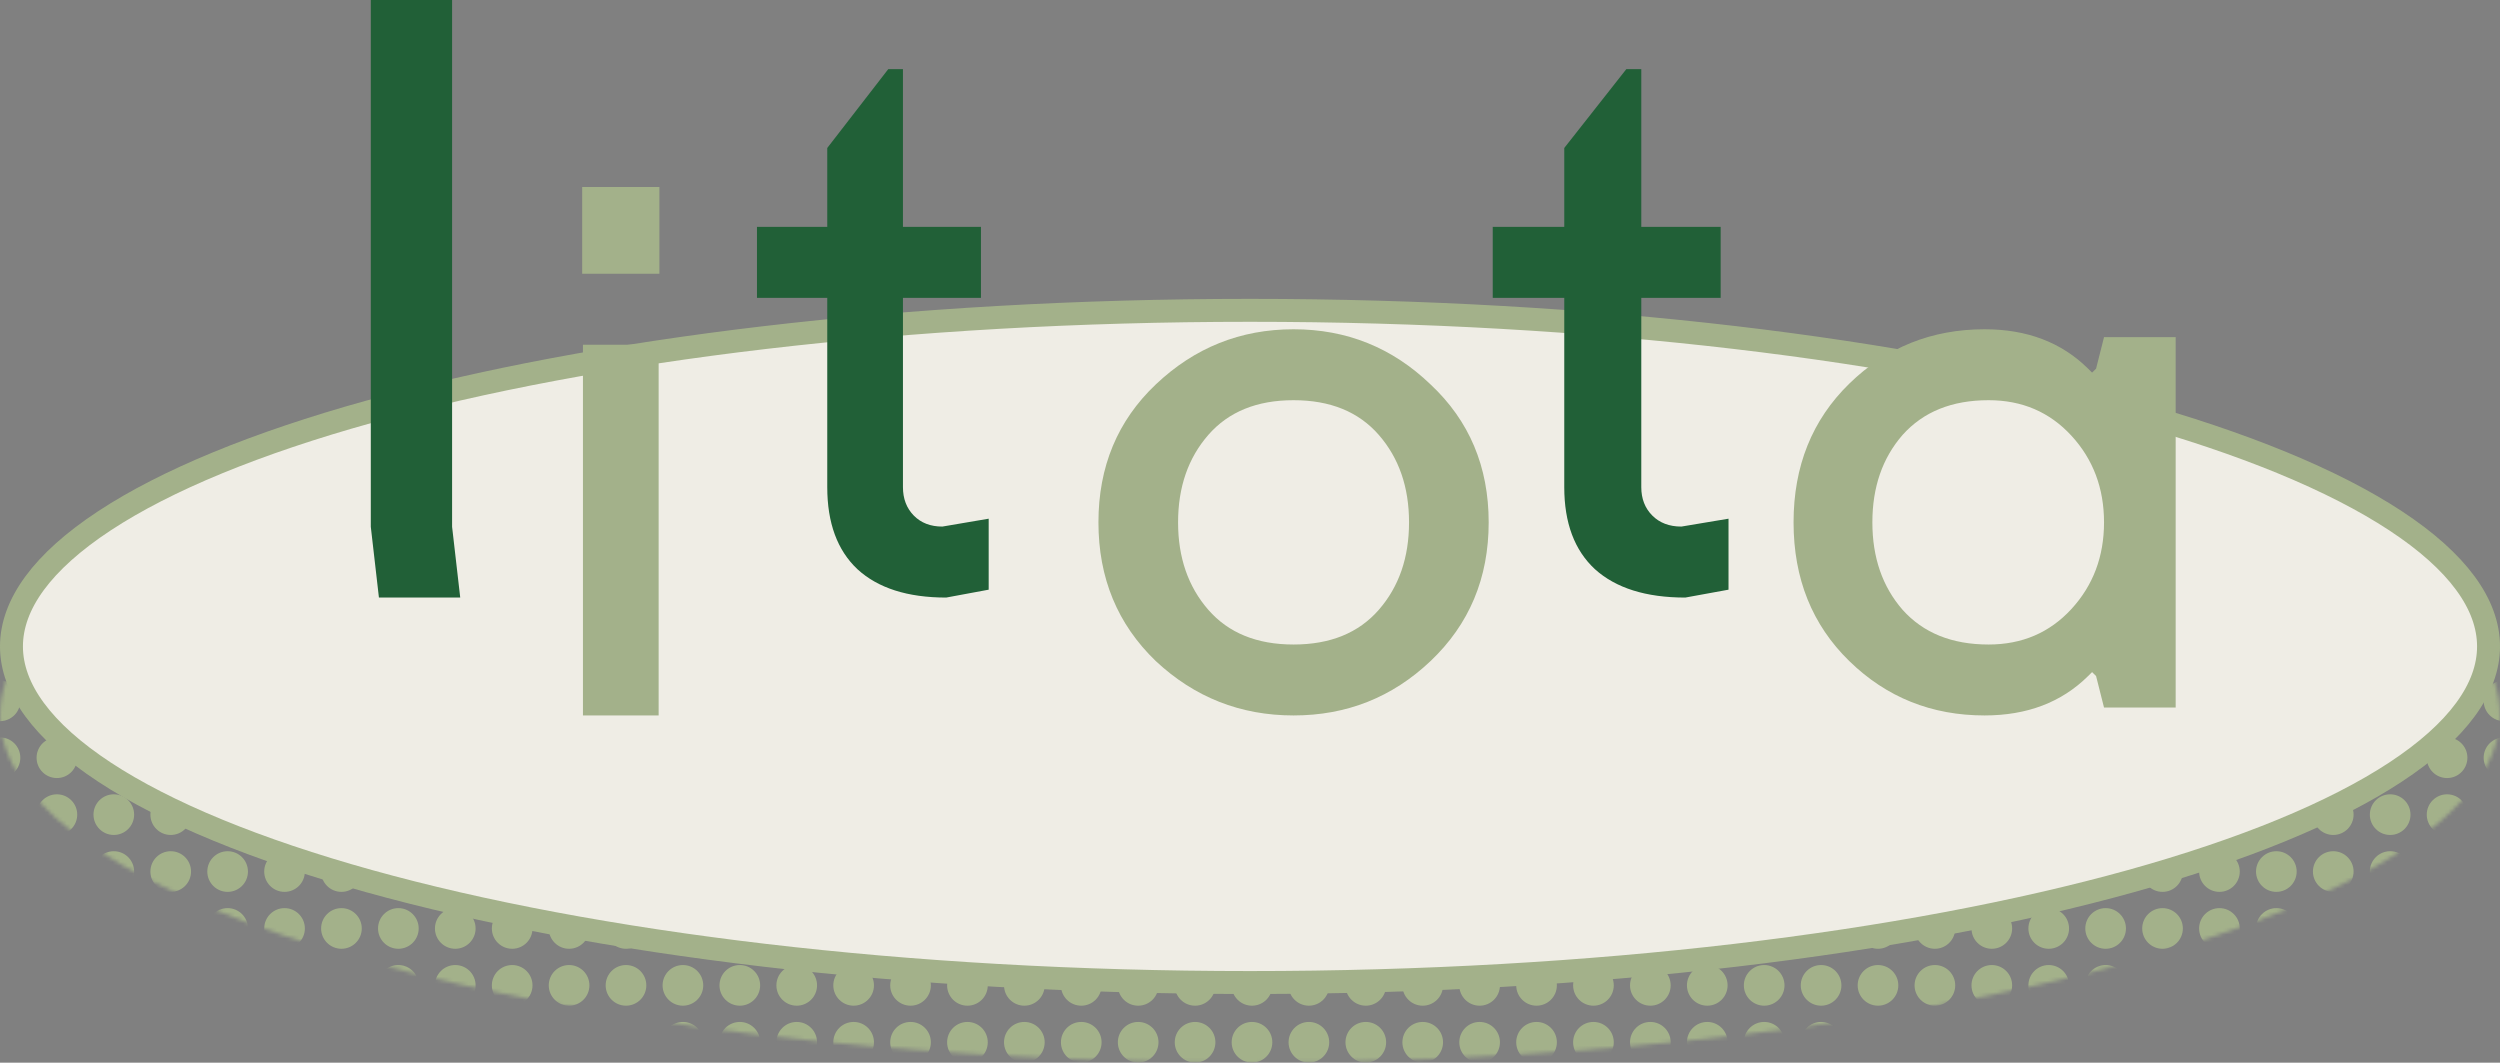 <svg width="654" height="278" viewBox="0 0 654 278" fill="none" xmlns="http://www.w3.org/2000/svg">
<rect x="0" y="0" width="654" height="278" fill="#808080" stroke="none"/>
<mask id="mask0_65_41739" style="mask-type:alpha" maskUnits="userSpaceOnUse" x="0" y="96" width="654" height="182">
<ellipse cx="327" cy="187.058" rx="327" ry="90.922" fill="#EFEDE5"/>
</mask>
<g mask="url(#mask0_65_41739)">
<circle cx="-0.002" cy="94.01" r="5.317" fill="#A3B18A"/>
<circle cx="14.886" cy="94.01" r="5.317" fill="#A3B18A"/>
<circle cx="29.773" cy="94.01" r="5.317" fill="#A3B18A"/>
<circle cx="44.661" cy="94.01" r="5.317" fill="#A3B18A"/>
<circle cx="59.548" cy="94.01" r="5.317" fill="#A3B18A"/>
<circle cx="74.435" cy="94.01" r="5.317" fill="#A3B18A"/>
<circle cx="89.322" cy="94.01" r="5.317" fill="#A3B18A"/>
<circle cx="-0.002" cy="108.897" r="5.317" fill="#A3B18A"/>
<circle cx="14.886" cy="108.897" r="5.317" fill="#A3B18A"/>
<circle cx="29.773" cy="108.897" r="5.317" fill="#A3B18A"/>
<circle cx="44.661" cy="108.897" r="5.317" fill="#A3B18A"/>
<circle cx="59.548" cy="108.897" r="5.317" fill="#A3B18A"/>
<circle cx="74.435" cy="108.897" r="5.317" fill="#A3B18A"/>
<circle cx="89.322" cy="108.897" r="5.317" fill="#A3B18A"/>
<circle cx="-0.002" cy="123.784" r="5.317" fill="#A3B18A"/>
<circle cx="14.886" cy="123.784" r="5.317" fill="#A3B18A"/>
<circle cx="29.773" cy="123.784" r="5.317" fill="#A3B18A"/>
<circle cx="44.661" cy="123.784" r="5.317" fill="#A3B18A"/>
<circle cx="59.548" cy="123.784" r="5.317" fill="#A3B18A"/>
<circle cx="74.435" cy="123.784" r="5.317" fill="#A3B18A"/>
<circle cx="89.322" cy="123.784" r="5.317" fill="#A3B18A"/>
<circle cx="-0.002" cy="138.672" r="5.317" fill="#A3B18A"/>
<circle cx="14.886" cy="138.672" r="5.317" fill="#A3B18A"/>
<circle cx="29.773" cy="138.672" r="5.317" fill="#A3B18A"/>
<circle cx="44.661" cy="138.672" r="5.317" fill="#A3B18A"/>
<circle cx="59.548" cy="138.672" r="5.317" fill="#A3B18A"/>
<circle cx="74.435" cy="138.672" r="5.317" fill="#A3B18A"/>
<circle cx="89.322" cy="138.672" r="5.317" fill="#A3B18A"/>
<circle cx="-0.002" cy="153.56" r="5.317" fill="#A3B18A"/>
<circle cx="14.886" cy="153.56" r="5.317" fill="#A3B18A"/>
<circle cx="29.773" cy="153.56" r="5.317" fill="#A3B18A"/>
<circle cx="44.661" cy="153.56" r="5.317" fill="#A3B18A"/>
<circle cx="59.548" cy="153.56" r="5.317" fill="#A3B18A"/>
<circle cx="74.435" cy="153.56" r="5.317" fill="#A3B18A"/>
<circle cx="89.322" cy="153.56" r="5.317" fill="#A3B18A"/>
<circle cx="-0.002" cy="168.447" r="5.317" fill="#A3B18A"/>
<circle cx="14.886" cy="168.447" r="5.317" fill="#A3B18A"/>
<circle cx="29.773" cy="168.447" r="5.317" fill="#A3B18A"/>
<circle cx="44.661" cy="168.447" r="5.317" fill="#A3B18A"/>
<circle cx="59.548" cy="168.447" r="5.317" fill="#A3B18A"/>
<circle cx="74.435" cy="168.447" r="5.317" fill="#A3B18A"/>
<circle cx="89.322" cy="168.447" r="5.317" fill="#A3B18A"/>
<circle cx="-0.002" cy="183.334" r="5.317" fill="#A3B18A"/>
<circle cx="14.886" cy="183.334" r="5.317" fill="#A3B18A"/>
<circle cx="29.773" cy="183.334" r="5.317" fill="#A3B18A"/>
<circle cx="44.661" cy="183.334" r="5.317" fill="#A3B18A"/>
<circle cx="59.548" cy="183.334" r="5.317" fill="#A3B18A"/>
<circle cx="74.435" cy="183.334" r="5.317" fill="#A3B18A"/>
<circle cx="89.322" cy="183.334" r="5.317" fill="#A3B18A"/>
<circle cx="-0.002" cy="198.222" r="5.317" fill="#A3B18A"/>
<circle cx="14.886" cy="198.222" r="5.317" fill="#A3B18A"/>
<circle cx="29.773" cy="198.222" r="5.317" fill="#A3B18A"/>
<circle cx="44.661" cy="198.222" r="5.317" fill="#A3B18A"/>
<circle cx="59.548" cy="198.222" r="5.317" fill="#A3B18A"/>
<circle cx="74.435" cy="198.222" r="5.317" fill="#A3B18A"/>
<circle cx="89.322" cy="198.222" r="5.317" fill="#A3B18A"/>
<circle cx="-0.002" cy="213.109" r="5.317" fill="#A3B18A"/>
<circle cx="14.886" cy="213.109" r="5.317" fill="#A3B18A"/>
<circle cx="29.773" cy="213.109" r="5.317" fill="#A3B18A"/>
<circle cx="44.661" cy="213.109" r="5.317" fill="#A3B18A"/>
<circle cx="59.548" cy="213.109" r="5.317" fill="#A3B18A"/>
<circle cx="74.435" cy="213.109" r="5.317" fill="#A3B18A"/>
<circle cx="89.322" cy="213.109" r="5.317" fill="#A3B18A"/>
<circle cx="-0.002" cy="227.996" r="5.317" fill="#A3B18A"/>
<circle cx="14.886" cy="227.996" r="5.317" fill="#A3B18A"/>
<circle cx="29.773" cy="227.996" r="5.317" fill="#A3B18A"/>
<circle cx="44.661" cy="227.996" r="5.317" fill="#A3B18A"/>
<circle cx="59.548" cy="227.996" r="5.317" fill="#A3B18A"/>
<circle cx="74.435" cy="227.996" r="5.317" fill="#A3B18A"/>
<circle cx="89.322" cy="227.996" r="5.317" fill="#A3B18A"/>
<circle cx="104.211" cy="94.01" r="5.317" fill="#A3B18A"/>
<circle cx="119.099" cy="94.01" r="5.317" fill="#A3B18A"/>
<circle cx="133.986" cy="94.01" r="5.317" fill="#A3B18A"/>
<circle cx="148.874" cy="94.01" r="5.317" fill="#A3B18A"/>
<circle cx="163.761" cy="94.01" r="5.317" fill="#A3B18A"/>
<circle cx="178.649" cy="94.01" r="5.317" fill="#A3B18A"/>
<circle cx="193.536" cy="94.01" r="5.317" fill="#A3B18A"/>
<circle cx="208.423" cy="94.01" r="5.317" fill="#A3B18A"/>
<circle cx="223.311" cy="94.01" r="5.317" fill="#A3B18A"/>
<circle cx="238.198" cy="94.01" r="5.317" fill="#A3B18A"/>
<circle cx="104.211" cy="108.897" r="5.317" fill="#A3B18A"/>
<circle cx="119.099" cy="108.897" r="5.317" fill="#A3B18A"/>
<circle cx="133.986" cy="108.897" r="5.317" fill="#A3B18A"/>
<circle cx="148.874" cy="108.897" r="5.317" fill="#A3B18A"/>
<circle cx="163.761" cy="108.897" r="5.317" fill="#A3B18A"/>
<circle cx="178.649" cy="108.897" r="5.317" fill="#A3B18A"/>
<circle cx="193.536" cy="108.897" r="5.317" fill="#A3B18A"/>
<circle cx="208.423" cy="108.897" r="5.317" fill="#A3B18A"/>
<circle cx="223.311" cy="108.897" r="5.317" fill="#A3B18A"/>
<circle cx="238.198" cy="108.897" r="5.317" fill="#A3B18A"/>
<circle cx="104.211" cy="123.784" r="5.317" fill="#A3B18A"/>
<circle cx="119.099" cy="123.784" r="5.317" fill="#A3B18A"/>
<circle cx="133.986" cy="123.784" r="5.317" fill="#A3B18A"/>
<circle cx="148.874" cy="123.784" r="5.317" fill="#A3B18A"/>
<circle cx="163.761" cy="123.784" r="5.317" fill="#A3B18A"/>
<circle cx="178.649" cy="123.784" r="5.317" fill="#A3B18A"/>
<circle cx="193.536" cy="123.784" r="5.317" fill="#A3B18A"/>
<circle cx="208.423" cy="123.784" r="5.317" fill="#A3B18A"/>
<circle cx="223.311" cy="123.784" r="5.317" fill="#A3B18A"/>
<circle cx="238.198" cy="123.784" r="5.317" fill="#A3B18A"/>
<circle cx="104.211" cy="138.672" r="5.317" fill="#A3B18A"/>
<circle cx="119.099" cy="138.672" r="5.317" fill="#A3B18A"/>
<circle cx="133.986" cy="138.672" r="5.317" fill="#A3B18A"/>
<circle cx="148.874" cy="138.672" r="5.317" fill="#A3B18A"/>
<circle cx="163.761" cy="138.672" r="5.317" fill="#A3B18A"/>
<circle cx="178.649" cy="138.672" r="5.317" fill="#A3B18A"/>
<circle cx="193.536" cy="138.672" r="5.317" fill="#A3B18A"/>
<circle cx="208.423" cy="138.672" r="5.317" fill="#A3B18A"/>
<circle cx="223.311" cy="138.672" r="5.317" fill="#A3B18A"/>
<circle cx="238.198" cy="138.672" r="5.317" fill="#A3B18A"/>
<circle cx="104.211" cy="153.559" r="5.317" fill="#A3B18A"/>
<circle cx="119.099" cy="153.559" r="5.317" fill="#A3B18A"/>
<circle cx="133.986" cy="153.559" r="5.317" fill="#A3B18A"/>
<circle cx="148.874" cy="153.559" r="5.317" fill="#A3B18A"/>
<circle cx="163.761" cy="153.559" r="5.317" fill="#A3B18A"/>
<circle cx="178.649" cy="153.559" r="5.317" fill="#A3B18A"/>
<circle cx="193.536" cy="153.559" r="5.317" fill="#A3B18A"/>
<circle cx="208.423" cy="153.559" r="5.317" fill="#A3B18A"/>
<circle cx="223.311" cy="153.559" r="5.317" fill="#A3B18A"/>
<circle cx="238.198" cy="153.559" r="5.317" fill="#A3B18A"/>
<circle cx="104.211" cy="168.446" r="5.317" fill="#A3B18A"/>
<circle cx="119.099" cy="168.446" r="5.317" fill="#A3B18A"/>
<circle cx="133.986" cy="168.446" r="5.317" fill="#A3B18A"/>
<circle cx="148.874" cy="168.446" r="5.317" fill="#A3B18A"/>
<circle cx="163.761" cy="168.446" r="5.317" fill="#A3B18A"/>
<circle cx="178.649" cy="168.446" r="5.317" fill="#A3B18A"/>
<circle cx="193.536" cy="168.446" r="5.317" fill="#A3B18A"/>
<circle cx="208.423" cy="168.446" r="5.317" fill="#A3B18A"/>
<circle cx="223.311" cy="168.446" r="5.317" fill="#A3B18A"/>
<circle cx="238.198" cy="168.446" r="5.317" fill="#A3B18A"/>
<circle cx="104.211" cy="183.334" r="5.317" fill="#A3B18A"/>
<circle cx="119.099" cy="183.334" r="5.317" fill="#A3B18A"/>
<circle cx="133.986" cy="183.334" r="5.317" fill="#A3B18A"/>
<circle cx="148.874" cy="183.334" r="5.317" fill="#A3B18A"/>
<circle cx="163.761" cy="183.334" r="5.317" fill="#A3B18A"/>
<circle cx="178.649" cy="183.334" r="5.317" fill="#A3B18A"/>
<circle cx="193.536" cy="183.334" r="5.317" fill="#A3B18A"/>
<circle cx="208.423" cy="183.334" r="5.317" fill="#A3B18A"/>
<circle cx="223.311" cy="183.334" r="5.317" fill="#A3B18A"/>
<circle cx="238.198" cy="183.334" r="5.317" fill="#A3B18A"/>
<circle cx="104.211" cy="198.221" r="5.317" fill="#A3B18A"/>
<circle cx="119.099" cy="198.221" r="5.317" fill="#A3B18A"/>
<circle cx="133.986" cy="198.221" r="5.317" fill="#A3B18A"/>
<circle cx="148.874" cy="198.221" r="5.317" fill="#A3B18A"/>
<circle cx="163.761" cy="198.221" r="5.317" fill="#A3B18A"/>
<circle cx="178.649" cy="198.221" r="5.317" fill="#A3B18A"/>
<circle cx="193.536" cy="198.221" r="5.317" fill="#A3B18A"/>
<circle cx="208.423" cy="198.221" r="5.317" fill="#A3B18A"/>
<circle cx="223.311" cy="198.221" r="5.317" fill="#A3B18A"/>
<circle cx="238.198" cy="198.221" r="5.317" fill="#A3B18A"/>
<circle cx="104.211" cy="213.108" r="5.317" fill="#A3B18A"/>
<circle cx="119.099" cy="213.108" r="5.317" fill="#A3B18A"/>
<circle cx="133.986" cy="213.108" r="5.317" fill="#A3B18A"/>
<circle cx="148.874" cy="213.108" r="5.317" fill="#A3B18A"/>
<circle cx="163.761" cy="213.108" r="5.317" fill="#A3B18A"/>
<circle cx="178.649" cy="213.108" r="5.317" fill="#A3B18A"/>
<circle cx="193.536" cy="213.108" r="5.317" fill="#A3B18A"/>
<circle cx="208.423" cy="213.108" r="5.317" fill="#A3B18A"/>
<circle cx="223.311" cy="213.108" r="5.317" fill="#A3B18A"/>
<circle cx="238.198" cy="213.108" r="5.317" fill="#A3B18A"/>
<circle cx="104.211" cy="227.996" r="5.317" fill="#A3B18A"/>
<circle cx="119.099" cy="227.996" r="5.317" fill="#A3B18A"/>
<circle cx="133.986" cy="227.996" r="5.317" fill="#A3B18A"/>
<circle cx="148.874" cy="227.996" r="5.317" fill="#A3B18A"/>
<circle cx="163.761" cy="227.996" r="5.317" fill="#A3B18A"/>
<circle cx="178.649" cy="227.996" r="5.317" fill="#A3B18A"/>
<circle cx="193.536" cy="227.996" r="5.317" fill="#A3B18A"/>
<circle cx="208.423" cy="227.996" r="5.317" fill="#A3B18A"/>
<circle cx="223.311" cy="227.996" r="5.317" fill="#A3B18A"/>
<circle cx="238.198" cy="227.996" r="5.317" fill="#A3B18A"/>
<circle cx="253.083" cy="94.01" r="5.317" fill="#A3B18A"/>
<circle cx="267.97" cy="94.01" r="5.317" fill="#A3B18A"/>
<circle cx="282.858" cy="94.01" r="5.317" fill="#A3B18A"/>
<circle cx="297.746" cy="94.01" r="5.317" fill="#A3B18A"/>
<circle cx="312.632" cy="94.01" r="5.317" fill="#A3B18A"/>
<circle cx="327.52" cy="94.01" r="5.317" fill="#A3B18A"/>
<circle cx="342.407" cy="94.01" r="5.317" fill="#A3B18A"/>
<circle cx="357.294" cy="94.01" r="5.317" fill="#A3B18A"/>
<circle cx="372.182" cy="94.01" r="5.317" fill="#A3B18A"/>
<circle cx="387.069" cy="94.01" r="5.317" fill="#A3B18A"/>
<circle cx="253.083" cy="108.897" r="5.317" fill="#A3B18A"/>
<circle cx="267.97" cy="108.897" r="5.317" fill="#A3B18A"/>
<circle cx="282.858" cy="108.897" r="5.317" fill="#A3B18A"/>
<circle cx="297.746" cy="108.897" r="5.317" fill="#A3B18A"/>
<circle cx="312.632" cy="108.897" r="5.317" fill="#A3B18A"/>
<circle cx="327.52" cy="108.897" r="5.317" fill="#A3B18A"/>
<circle cx="342.407" cy="108.897" r="5.317" fill="#A3B18A"/>
<circle cx="357.294" cy="108.897" r="5.317" fill="#A3B18A"/>
<circle cx="372.182" cy="108.897" r="5.317" fill="#A3B18A"/>
<circle cx="387.069" cy="108.897" r="5.317" fill="#A3B18A"/>
<circle cx="253.083" cy="123.784" r="5.317" fill="#A3B18A"/>
<circle cx="267.97" cy="123.784" r="5.317" fill="#A3B18A"/>
<circle cx="282.858" cy="123.784" r="5.317" fill="#A3B18A"/>
<circle cx="297.746" cy="123.784" r="5.317" fill="#A3B18A"/>
<circle cx="312.632" cy="123.784" r="5.317" fill="#A3B18A"/>
<circle cx="327.52" cy="123.784" r="5.317" fill="#A3B18A"/>
<circle cx="342.407" cy="123.784" r="5.317" fill="#A3B18A"/>
<circle cx="357.294" cy="123.784" r="5.317" fill="#A3B18A"/>
<circle cx="372.182" cy="123.784" r="5.317" fill="#A3B18A"/>
<circle cx="387.069" cy="123.784" r="5.317" fill="#A3B18A"/>
<circle cx="253.083" cy="138.672" r="5.317" fill="#A3B18A"/>
<circle cx="267.97" cy="138.672" r="5.317" fill="#A3B18A"/>
<circle cx="282.858" cy="138.672" r="5.317" fill="#A3B18A"/>
<circle cx="297.746" cy="138.672" r="5.317" fill="#A3B18A"/>
<circle cx="312.632" cy="138.672" r="5.317" fill="#A3B18A"/>
<circle cx="327.52" cy="138.672" r="5.317" fill="#A3B18A"/>
<circle cx="342.407" cy="138.672" r="5.317" fill="#A3B18A"/>
<circle cx="357.294" cy="138.672" r="5.317" fill="#A3B18A"/>
<circle cx="372.182" cy="138.672" r="5.317" fill="#A3B18A"/>
<circle cx="387.069" cy="138.672" r="5.317" fill="#A3B18A"/>
<circle cx="253.083" cy="153.559" r="5.317" fill="#A3B18A"/>
<circle cx="267.97" cy="153.559" r="5.317" fill="#A3B18A"/>
<circle cx="282.858" cy="153.559" r="5.317" fill="#A3B18A"/>
<circle cx="297.746" cy="153.559" r="5.317" fill="#A3B18A"/>
<circle cx="312.632" cy="153.559" r="5.317" fill="#A3B18A"/>
<circle cx="327.52" cy="153.559" r="5.317" fill="#A3B18A"/>
<circle cx="342.407" cy="153.559" r="5.317" fill="#A3B18A"/>
<circle cx="357.294" cy="153.559" r="5.317" fill="#A3B18A"/>
<circle cx="372.182" cy="153.559" r="5.317" fill="#A3B18A"/>
<circle cx="387.069" cy="153.559" r="5.317" fill="#A3B18A"/>
<circle cx="253.083" cy="168.446" r="5.317" fill="#A3B18A"/>
<circle cx="267.97" cy="168.446" r="5.317" fill="#A3B18A"/>
<circle cx="282.858" cy="168.446" r="5.317" fill="#A3B18A"/>
<circle cx="297.746" cy="168.446" r="5.317" fill="#A3B18A"/>
<circle cx="312.632" cy="168.446" r="5.317" fill="#A3B18A"/>
<circle cx="327.52" cy="168.446" r="5.317" fill="#A3B18A"/>
<circle cx="342.407" cy="168.446" r="5.317" fill="#A3B18A"/>
<circle cx="357.294" cy="168.446" r="5.317" fill="#A3B18A"/>
<circle cx="372.182" cy="168.446" r="5.317" fill="#A3B18A"/>
<circle cx="387.069" cy="168.446" r="5.317" fill="#A3B18A"/>
<circle cx="253.083" cy="183.334" r="5.317" fill="#A3B18A"/>
<circle cx="267.97" cy="183.334" r="5.317" fill="#A3B18A"/>
<circle cx="282.858" cy="183.334" r="5.317" fill="#A3B18A"/>
<circle cx="297.746" cy="183.334" r="5.317" fill="#A3B18A"/>
<circle cx="312.632" cy="183.334" r="5.317" fill="#A3B18A"/>
<circle cx="327.52" cy="183.334" r="5.317" fill="#A3B18A"/>
<circle cx="342.407" cy="183.334" r="5.317" fill="#A3B18A"/>
<circle cx="357.294" cy="183.334" r="5.317" fill="#A3B18A"/>
<circle cx="372.182" cy="183.334" r="5.317" fill="#A3B18A"/>
<circle cx="387.069" cy="183.334" r="5.317" fill="#A3B18A"/>
<circle cx="253.083" cy="198.221" r="5.317" fill="#A3B18A"/>
<circle cx="267.97" cy="198.221" r="5.317" fill="#A3B18A"/>
<circle cx="282.858" cy="198.221" r="5.317" fill="#A3B18A"/>
<circle cx="297.746" cy="198.221" r="5.317" fill="#A3B18A"/>
<circle cx="312.632" cy="198.221" r="5.317" fill="#A3B18A"/>
<circle cx="327.52" cy="198.221" r="5.317" fill="#A3B18A"/>
<circle cx="342.407" cy="198.221" r="5.317" fill="#A3B18A"/>
<circle cx="357.294" cy="198.221" r="5.317" fill="#A3B18A"/>
<circle cx="372.182" cy="198.221" r="5.317" fill="#A3B18A"/>
<circle cx="387.069" cy="198.221" r="5.317" fill="#A3B18A"/>
<circle cx="253.083" cy="213.108" r="5.317" fill="#A3B18A"/>
<circle cx="267.97" cy="213.108" r="5.317" fill="#A3B18A"/>
<circle cx="282.858" cy="213.108" r="5.317" fill="#A3B18A"/>
<circle cx="297.746" cy="213.108" r="5.317" fill="#A3B18A"/>
<circle cx="312.632" cy="213.108" r="5.317" fill="#A3B18A"/>
<circle cx="327.52" cy="213.108" r="5.317" fill="#A3B18A"/>
<circle cx="342.407" cy="213.108" r="5.317" fill="#A3B18A"/>
<circle cx="357.294" cy="213.108" r="5.317" fill="#A3B18A"/>
<circle cx="372.182" cy="213.108" r="5.317" fill="#A3B18A"/>
<circle cx="387.069" cy="213.108" r="5.317" fill="#A3B18A"/>
<circle cx="253.083" cy="227.996" r="5.317" fill="#A3B18A"/>
<circle cx="267.97" cy="227.996" r="5.317" fill="#A3B18A"/>
<circle cx="282.858" cy="227.996" r="5.317" fill="#A3B18A"/>
<circle cx="297.746" cy="227.996" r="5.317" fill="#A3B18A"/>
<circle cx="312.632" cy="227.996" r="5.317" fill="#A3B18A"/>
<circle cx="327.52" cy="227.996" r="5.317" fill="#A3B18A"/>
<circle cx="342.407" cy="227.996" r="5.317" fill="#A3B18A"/>
<circle cx="357.294" cy="227.996" r="5.317" fill="#A3B18A"/>
<circle cx="372.182" cy="227.996" r="5.317" fill="#A3B18A"/>
<circle cx="387.069" cy="227.996" r="5.317" fill="#A3B18A"/>
<circle cx="401.959" cy="94.01" r="5.317" fill="#A3B18A"/>
<circle cx="416.846" cy="94.01" r="5.317" fill="#A3B18A"/>
<circle cx="431.733" cy="94.01" r="5.317" fill="#A3B18A"/>
<circle cx="446.621" cy="94.01" r="5.317" fill="#A3B18A"/>
<circle cx="461.508" cy="94.01" r="5.317" fill="#A3B18A"/>
<circle cx="476.396" cy="94.01" r="5.317" fill="#A3B18A"/>
<circle cx="491.283" cy="94.01" r="5.317" fill="#A3B18A"/>
<circle cx="506.169" cy="94.01" r="5.317" fill="#A3B18A"/>
<circle cx="521.058" cy="94.01" r="5.317" fill="#A3B18A"/>
<circle cx="535.945" cy="94.01" r="5.317" fill="#A3B18A"/>
<circle cx="401.959" cy="108.897" r="5.317" fill="#A3B18A"/>
<circle cx="416.846" cy="108.897" r="5.317" fill="#A3B18A"/>
<circle cx="431.733" cy="108.897" r="5.317" fill="#A3B18A"/>
<circle cx="446.621" cy="108.897" r="5.317" fill="#A3B18A"/>
<circle cx="461.508" cy="108.897" r="5.317" fill="#A3B18A"/>
<circle cx="476.396" cy="108.897" r="5.317" fill="#A3B18A"/>
<circle cx="491.283" cy="108.897" r="5.317" fill="#A3B18A"/>
<circle cx="506.169" cy="108.897" r="5.317" fill="#A3B18A"/>
<circle cx="521.058" cy="108.897" r="5.317" fill="#A3B18A"/>
<circle cx="535.945" cy="108.897" r="5.317" fill="#A3B18A"/>
<circle cx="401.959" cy="123.784" r="5.317" fill="#A3B18A"/>
<circle cx="416.846" cy="123.784" r="5.317" fill="#A3B18A"/>
<circle cx="431.733" cy="123.784" r="5.317" fill="#A3B18A"/>
<circle cx="446.621" cy="123.784" r="5.317" fill="#A3B18A"/>
<circle cx="461.508" cy="123.784" r="5.317" fill="#A3B18A"/>
<circle cx="476.396" cy="123.784" r="5.317" fill="#A3B18A"/>
<circle cx="491.283" cy="123.784" r="5.317" fill="#A3B18A"/>
<circle cx="506.169" cy="123.784" r="5.317" fill="#A3B18A"/>
<circle cx="521.058" cy="123.784" r="5.317" fill="#A3B18A"/>
<circle cx="535.945" cy="123.784" r="5.317" fill="#A3B18A"/>
<circle cx="401.959" cy="138.672" r="5.317" fill="#A3B18A"/>
<circle cx="416.846" cy="138.672" r="5.317" fill="#A3B18A"/>
<circle cx="431.733" cy="138.672" r="5.317" fill="#A3B18A"/>
<circle cx="446.621" cy="138.672" r="5.317" fill="#A3B18A"/>
<circle cx="461.508" cy="138.672" r="5.317" fill="#A3B18A"/>
<circle cx="476.396" cy="138.672" r="5.317" fill="#A3B18A"/>
<circle cx="491.283" cy="138.672" r="5.317" fill="#A3B18A"/>
<circle cx="506.169" cy="138.672" r="5.317" fill="#A3B18A"/>
<circle cx="521.058" cy="138.672" r="5.317" fill="#A3B18A"/>
<circle cx="535.945" cy="138.672" r="5.317" fill="#A3B18A"/>
<circle cx="401.959" cy="153.56" r="5.317" fill="#A3B18A"/>
<circle cx="416.846" cy="153.56" r="5.317" fill="#A3B18A"/>
<circle cx="431.733" cy="153.56" r="5.317" fill="#A3B18A"/>
<circle cx="446.621" cy="153.56" r="5.317" fill="#A3B18A"/>
<circle cx="461.508" cy="153.56" r="5.317" fill="#A3B18A"/>
<circle cx="476.396" cy="153.56" r="5.317" fill="#A3B18A"/>
<circle cx="491.283" cy="153.56" r="5.317" fill="#A3B18A"/>
<circle cx="506.169" cy="153.56" r="5.317" fill="#A3B18A"/>
<circle cx="521.058" cy="153.56" r="5.317" fill="#A3B18A"/>
<circle cx="535.945" cy="153.56" r="5.317" fill="#A3B18A"/>
<circle cx="401.959" cy="168.447" r="5.317" fill="#A3B18A"/>
<circle cx="416.846" cy="168.447" r="5.317" fill="#A3B18A"/>
<circle cx="431.733" cy="168.447" r="5.317" fill="#A3B18A"/>
<circle cx="446.621" cy="168.447" r="5.317" fill="#A3B18A"/>
<circle cx="461.508" cy="168.447" r="5.317" fill="#A3B18A"/>
<circle cx="476.396" cy="168.447" r="5.317" fill="#A3B18A"/>
<circle cx="491.283" cy="168.447" r="5.317" fill="#A3B18A"/>
<circle cx="506.169" cy="168.447" r="5.317" fill="#A3B18A"/>
<circle cx="521.058" cy="168.447" r="5.317" fill="#A3B18A"/>
<circle cx="535.945" cy="168.447" r="5.317" fill="#A3B18A"/>
<circle cx="401.959" cy="183.334" r="5.317" fill="#A3B18A"/>
<circle cx="416.846" cy="183.334" r="5.317" fill="#A3B18A"/>
<circle cx="431.733" cy="183.334" r="5.317" fill="#A3B18A"/>
<circle cx="446.621" cy="183.334" r="5.317" fill="#A3B18A"/>
<circle cx="461.508" cy="183.334" r="5.317" fill="#A3B18A"/>
<circle cx="476.396" cy="183.334" r="5.317" fill="#A3B18A"/>
<circle cx="491.283" cy="183.334" r="5.317" fill="#A3B18A"/>
<circle cx="506.169" cy="183.334" r="5.317" fill="#A3B18A"/>
<circle cx="521.058" cy="183.334" r="5.317" fill="#A3B18A"/>
<circle cx="535.945" cy="183.334" r="5.317" fill="#A3B18A"/>
<circle cx="401.959" cy="198.222" r="5.317" fill="#A3B18A"/>
<circle cx="416.846" cy="198.222" r="5.317" fill="#A3B18A"/>
<circle cx="431.733" cy="198.222" r="5.317" fill="#A3B18A"/>
<circle cx="446.621" cy="198.222" r="5.317" fill="#A3B18A"/>
<circle cx="461.508" cy="198.222" r="5.317" fill="#A3B18A"/>
<circle cx="476.396" cy="198.222" r="5.317" fill="#A3B18A"/>
<circle cx="491.283" cy="198.222" r="5.317" fill="#A3B18A"/>
<circle cx="506.169" cy="198.222" r="5.317" fill="#A3B18A"/>
<circle cx="521.058" cy="198.222" r="5.317" fill="#A3B18A"/>
<circle cx="535.945" cy="198.222" r="5.317" fill="#A3B18A"/>
<circle cx="401.959" cy="213.109" r="5.317" fill="#A3B18A"/>
<circle cx="416.846" cy="213.109" r="5.317" fill="#A3B18A"/>
<circle cx="431.733" cy="213.109" r="5.317" fill="#A3B18A"/>
<circle cx="446.621" cy="213.109" r="5.317" fill="#A3B18A"/>
<circle cx="461.508" cy="213.109" r="5.317" fill="#A3B18A"/>
<circle cx="476.396" cy="213.109" r="5.317" fill="#A3B18A"/>
<circle cx="491.283" cy="213.109" r="5.317" fill="#A3B18A"/>
<circle cx="506.169" cy="213.109" r="5.317" fill="#A3B18A"/>
<circle cx="521.058" cy="213.109" r="5.317" fill="#A3B18A"/>
<circle cx="535.945" cy="213.109" r="5.317" fill="#A3B18A"/>
<circle cx="401.959" cy="227.996" r="5.317" fill="#A3B18A"/>
<circle cx="416.846" cy="227.996" r="5.317" fill="#A3B18A"/>
<circle cx="431.733" cy="227.996" r="5.317" fill="#A3B18A"/>
<circle cx="446.621" cy="227.996" r="5.317" fill="#A3B18A"/>
<circle cx="461.508" cy="227.996" r="5.317" fill="#A3B18A"/>
<circle cx="476.396" cy="227.996" r="5.317" fill="#A3B18A"/>
<circle cx="491.283" cy="227.996" r="5.317" fill="#A3B18A"/>
<circle cx="506.169" cy="227.996" r="5.317" fill="#A3B18A"/>
<circle cx="521.058" cy="227.996" r="5.317" fill="#A3B18A"/>
<circle cx="535.945" cy="227.996" r="5.317" fill="#A3B18A"/>
<circle cx="550.832" cy="94.01" r="5.317" fill="#A3B18A"/>
<circle cx="565.719" cy="94.01" r="5.317" fill="#A3B18A"/>
<circle cx="580.606" cy="94.01" r="5.317" fill="#A3B18A"/>
<circle cx="595.493" cy="94.01" r="5.317" fill="#A3B18A"/>
<circle cx="610.38" cy="94.01" r="5.317" fill="#A3B18A"/>
<circle cx="625.269" cy="94.01" r="5.317" fill="#A3B18A"/>
<circle cx="640.156" cy="94.01" r="5.317" fill="#A3B18A"/>
<circle cx="655.043" cy="94.01" r="5.317" fill="#A3B18A"/>
<circle cx="550.832" cy="108.897" r="5.317" fill="#A3B18A"/>
<circle cx="565.719" cy="108.897" r="5.317" fill="#A3B18A"/>
<circle cx="580.606" cy="108.897" r="5.317" fill="#A3B18A"/>
<circle cx="595.493" cy="108.897" r="5.317" fill="#A3B18A"/>
<circle cx="610.38" cy="108.897" r="5.317" fill="#A3B18A"/>
<circle cx="625.269" cy="108.897" r="5.317" fill="#A3B18A"/>
<circle cx="640.156" cy="108.897" r="5.317" fill="#A3B18A"/>
<circle cx="655.043" cy="108.897" r="5.317" fill="#A3B18A"/>
<circle cx="550.832" cy="123.784" r="5.317" fill="#A3B18A"/>
<circle cx="565.719" cy="123.784" r="5.317" fill="#A3B18A"/>
<circle cx="580.606" cy="123.784" r="5.317" fill="#A3B18A"/>
<circle cx="595.493" cy="123.784" r="5.317" fill="#A3B18A"/>
<circle cx="610.38" cy="123.784" r="5.317" fill="#A3B18A"/>
<circle cx="625.269" cy="123.784" r="5.317" fill="#A3B18A"/>
<circle cx="640.156" cy="123.784" r="5.317" fill="#A3B18A"/>
<circle cx="655.043" cy="123.784" r="5.317" fill="#A3B18A"/>
<circle cx="550.832" cy="138.672" r="5.317" fill="#A3B18A"/>
<circle cx="565.719" cy="138.672" r="5.317" fill="#A3B18A"/>
<circle cx="580.606" cy="138.672" r="5.317" fill="#A3B18A"/>
<circle cx="595.493" cy="138.672" r="5.317" fill="#A3B18A"/>
<circle cx="610.38" cy="138.672" r="5.317" fill="#A3B18A"/>
<circle cx="625.269" cy="138.672" r="5.317" fill="#A3B18A"/>
<circle cx="640.156" cy="138.672" r="5.317" fill="#A3B18A"/>
<circle cx="655.043" cy="138.672" r="5.317" fill="#A3B18A"/>
<circle cx="550.832" cy="153.56" r="5.317" fill="#A3B18A"/>
<circle cx="565.719" cy="153.56" r="5.317" fill="#A3B18A"/>
<circle cx="580.606" cy="153.56" r="5.317" fill="#A3B18A"/>
<circle cx="595.493" cy="153.56" r="5.317" fill="#A3B18A"/>
<circle cx="610.38" cy="153.56" r="5.317" fill="#A3B18A"/>
<circle cx="625.269" cy="153.56" r="5.317" fill="#A3B18A"/>
<circle cx="640.156" cy="153.56" r="5.317" fill="#A3B18A"/>
<circle cx="655.043" cy="153.56" r="5.317" fill="#A3B18A"/>
<circle cx="550.832" cy="168.447" r="5.317" fill="#A3B18A"/>
<circle cx="565.719" cy="168.447" r="5.317" fill="#A3B18A"/>
<circle cx="580.606" cy="168.447" r="5.317" fill="#A3B18A"/>
<circle cx="595.493" cy="168.447" r="5.317" fill="#A3B18A"/>
<circle cx="610.38" cy="168.447" r="5.317" fill="#A3B18A"/>
<circle cx="625.269" cy="168.447" r="5.317" fill="#A3B18A"/>
<circle cx="640.156" cy="168.447" r="5.317" fill="#A3B18A"/>
<circle cx="655.043" cy="168.447" r="5.317" fill="#A3B18A"/>
<circle cx="550.832" cy="183.334" r="5.317" fill="#A3B18A"/>
<circle cx="565.719" cy="183.334" r="5.317" fill="#A3B18A"/>
<circle cx="580.606" cy="183.334" r="5.317" fill="#A3B18A"/>
<circle cx="595.493" cy="183.334" r="5.317" fill="#A3B18A"/>
<circle cx="610.38" cy="183.334" r="5.317" fill="#A3B18A"/>
<circle cx="625.269" cy="183.334" r="5.317" fill="#A3B18A"/>
<circle cx="640.156" cy="183.334" r="5.317" fill="#A3B18A"/>
<circle cx="655.043" cy="183.334" r="5.317" fill="#A3B18A"/>
<circle cx="550.832" cy="198.222" r="5.317" fill="#A3B18A"/>
<circle cx="565.719" cy="198.222" r="5.317" fill="#A3B18A"/>
<circle cx="580.606" cy="198.222" r="5.317" fill="#A3B18A"/>
<circle cx="595.493" cy="198.222" r="5.317" fill="#A3B18A"/>
<circle cx="610.38" cy="198.222" r="5.317" fill="#A3B18A"/>
<circle cx="625.269" cy="198.222" r="5.317" fill="#A3B18A"/>
<circle cx="640.156" cy="198.222" r="5.317" fill="#A3B18A"/>
<circle cx="655.043" cy="198.222" r="5.317" fill="#A3B18A"/>
<circle cx="550.832" cy="213.109" r="5.317" fill="#A3B18A"/>
<circle cx="565.719" cy="213.109" r="5.317" fill="#A3B18A"/>
<circle cx="580.606" cy="213.109" r="5.317" fill="#A3B18A"/>
<circle cx="595.493" cy="213.109" r="5.317" fill="#A3B18A"/>
<circle cx="610.38" cy="213.109" r="5.317" fill="#A3B18A"/>
<circle cx="625.269" cy="213.109" r="5.317" fill="#A3B18A"/>
<circle cx="640.156" cy="213.109" r="5.317" fill="#A3B18A"/>
<circle cx="655.043" cy="213.109" r="5.317" fill="#A3B18A"/>
<circle cx="550.832" cy="227.996" r="5.317" fill="#A3B18A"/>
<circle cx="565.719" cy="227.996" r="5.317" fill="#A3B18A"/>
<circle cx="580.606" cy="227.996" r="5.317" fill="#A3B18A"/>
<circle cx="595.493" cy="227.996" r="5.317" fill="#A3B18A"/>
<circle cx="610.38" cy="227.996" r="5.317" fill="#A3B18A"/>
<circle cx="625.269" cy="227.996" r="5.317" fill="#A3B18A"/>
<circle cx="640.156" cy="227.996" r="5.317" fill="#A3B18A"/>
<circle cx="655.043" cy="227.996" r="5.317" fill="#A3B18A"/>
<circle cx="-0.002" cy="242.883" r="5.317" fill="#A3B18A"/>
<circle cx="14.886" cy="242.883" r="5.317" fill="#A3B18A"/>
<circle cx="29.773" cy="242.883" r="5.317" fill="#A3B18A"/>
<circle cx="44.661" cy="242.883" r="5.317" fill="#A3B18A"/>
<circle cx="59.548" cy="242.883" r="5.317" fill="#A3B18A"/>
<circle cx="74.435" cy="242.883" r="5.317" fill="#A3B18A"/>
<circle cx="89.322" cy="242.883" r="5.317" fill="#A3B18A"/>
<circle cx="-0.002" cy="257.771" r="5.317" fill="#A3B18A"/>
<circle cx="14.886" cy="257.771" r="5.317" fill="#A3B18A"/>
<circle cx="29.773" cy="257.771" r="5.317" fill="#A3B18A"/>
<circle cx="44.661" cy="257.771" r="5.317" fill="#A3B18A"/>
<circle cx="59.548" cy="257.771" r="5.317" fill="#A3B18A"/>
<circle cx="74.435" cy="257.771" r="5.317" fill="#A3B18A"/>
<circle cx="89.322" cy="257.771" r="5.317" fill="#A3B18A"/>
<circle cx="-0.002" cy="272.658" r="5.317" fill="#A3B18A"/>
<circle cx="14.886" cy="272.658" r="5.317" fill="#A3B18A"/>
<circle cx="29.773" cy="272.658" r="5.317" fill="#A3B18A"/>
<circle cx="44.661" cy="272.658" r="5.317" fill="#A3B18A"/>
<circle cx="59.548" cy="272.658" r="5.317" fill="#A3B18A"/>
<circle cx="74.435" cy="272.658" r="5.317" fill="#A3B18A"/>
<circle cx="89.322" cy="272.658" r="5.317" fill="#A3B18A"/>
<circle cx="104.211" cy="242.883" r="5.317" fill="#A3B18A"/>
<circle cx="119.099" cy="242.883" r="5.317" fill="#A3B18A"/>
<circle cx="133.986" cy="242.883" r="5.317" fill="#A3B18A"/>
<circle cx="148.874" cy="242.883" r="5.317" fill="#A3B18A"/>
<circle cx="163.761" cy="242.883" r="5.317" fill="#A3B18A"/>
<circle cx="178.649" cy="242.883" r="5.317" fill="#A3B18A"/>
<circle cx="193.536" cy="242.883" r="5.317" fill="#A3B18A"/>
<circle cx="208.423" cy="242.883" r="5.317" fill="#A3B18A"/>
<circle cx="223.311" cy="242.883" r="5.317" fill="#A3B18A"/>
<circle cx="238.198" cy="242.883" r="5.317" fill="#A3B18A"/>
<circle cx="104.211" cy="257.77" r="5.317" fill="#A3B18A"/>
<circle cx="119.099" cy="257.77" r="5.317" fill="#A3B18A"/>
<circle cx="133.986" cy="257.77" r="5.317" fill="#A3B18A"/>
<circle cx="148.874" cy="257.77" r="5.317" fill="#A3B18A"/>
<circle cx="163.761" cy="257.77" r="5.317" fill="#A3B18A"/>
<circle cx="178.649" cy="257.77" r="5.317" fill="#A3B18A"/>
<circle cx="193.536" cy="257.77" r="5.317" fill="#A3B18A"/>
<circle cx="208.423" cy="257.77" r="5.317" fill="#A3B18A"/>
<circle cx="223.311" cy="257.77" r="5.317" fill="#A3B18A"/>
<circle cx="238.198" cy="257.77" r="5.317" fill="#A3B18A"/>
<circle cx="104.211" cy="272.658" r="5.317" fill="#A3B18A"/>
<circle cx="119.099" cy="272.658" r="5.317" fill="#A3B18A"/>
<circle cx="133.986" cy="272.658" r="5.317" fill="#A3B18A"/>
<circle cx="148.874" cy="272.658" r="5.317" fill="#A3B18A"/>
<circle cx="163.761" cy="272.658" r="5.317" fill="#A3B18A"/>
<circle cx="178.649" cy="272.658" r="5.317" fill="#A3B18A"/>
<circle cx="193.536" cy="272.658" r="5.317" fill="#A3B18A"/>
<circle cx="208.423" cy="272.658" r="5.317" fill="#A3B18A"/>
<circle cx="223.311" cy="272.658" r="5.317" fill="#A3B18A"/>
<circle cx="238.198" cy="272.658" r="5.317" fill="#A3B18A"/>
<circle cx="253.083" cy="242.883" r="5.317" fill="#A3B18A"/>
<circle cx="267.97" cy="242.883" r="5.317" fill="#A3B18A"/>
<circle cx="282.858" cy="242.883" r="5.317" fill="#A3B18A"/>
<circle cx="297.746" cy="242.883" r="5.317" fill="#A3B18A"/>
<circle cx="312.632" cy="242.883" r="5.317" fill="#A3B18A"/>
<circle cx="327.52" cy="242.883" r="5.317" fill="#A3B18A"/>
<circle cx="342.407" cy="242.883" r="5.317" fill="#A3B18A"/>
<circle cx="357.294" cy="242.883" r="5.317" fill="#A3B18A"/>
<circle cx="372.182" cy="242.883" r="5.317" fill="#A3B18A"/>
<circle cx="387.069" cy="242.883" r="5.317" fill="#A3B18A"/>
<circle cx="253.083" cy="257.771" r="5.317" fill="#A3B18A"/>
<circle cx="267.97" cy="257.771" r="5.317" fill="#A3B18A"/>
<circle cx="282.858" cy="257.771" r="5.317" fill="#A3B18A"/>
<circle cx="297.746" cy="257.771" r="5.317" fill="#A3B18A"/>
<circle cx="312.632" cy="257.771" r="5.317" fill="#A3B18A"/>
<circle cx="327.52" cy="257.771" r="5.317" fill="#A3B18A"/>
<circle cx="342.407" cy="257.771" r="5.317" fill="#A3B18A"/>
<circle cx="357.294" cy="257.771" r="5.317" fill="#A3B18A"/>
<circle cx="372.182" cy="257.771" r="5.317" fill="#A3B18A"/>
<circle cx="387.069" cy="257.771" r="5.317" fill="#A3B18A"/>
<circle cx="253.083" cy="272.658" r="5.317" fill="#A3B18A"/>
<circle cx="267.97" cy="272.658" r="5.317" fill="#A3B18A"/>
<circle cx="282.858" cy="272.658" r="5.317" fill="#A3B18A"/>
<circle cx="297.746" cy="272.658" r="5.317" fill="#A3B18A"/>
<circle cx="312.632" cy="272.658" r="5.317" fill="#A3B18A"/>
<circle cx="327.52" cy="272.658" r="5.317" fill="#A3B18A"/>
<circle cx="342.407" cy="272.658" r="5.317" fill="#A3B18A"/>
<circle cx="357.294" cy="272.658" r="5.317" fill="#A3B18A"/>
<circle cx="372.182" cy="272.658" r="5.317" fill="#A3B18A"/>
<circle cx="387.069" cy="272.658" r="5.317" fill="#A3B18A"/>
<circle cx="401.959" cy="242.883" r="5.317" fill="#A3B18A"/>
<circle cx="416.846" cy="242.883" r="5.317" fill="#A3B18A"/>
<circle cx="431.733" cy="242.883" r="5.317" fill="#A3B18A"/>
<circle cx="446.621" cy="242.883" r="5.317" fill="#A3B18A"/>
<circle cx="461.508" cy="242.883" r="5.317" fill="#A3B18A"/>
<circle cx="476.396" cy="242.883" r="5.317" fill="#A3B18A"/>
<circle cx="491.283" cy="242.883" r="5.317" fill="#A3B18A"/>
<circle cx="506.169" cy="242.883" r="5.317" fill="#A3B18A"/>
<circle cx="521.058" cy="242.883" r="5.317" fill="#A3B18A"/>
<circle cx="535.945" cy="242.883" r="5.317" fill="#A3B18A"/>
<circle cx="401.959" cy="257.77" r="5.317" fill="#A3B18A"/>
<circle cx="416.846" cy="257.77" r="5.317" fill="#A3B18A"/>
<circle cx="431.733" cy="257.77" r="5.317" fill="#A3B18A"/>
<circle cx="446.621" cy="257.77" r="5.317" fill="#A3B18A"/>
<circle cx="461.508" cy="257.77" r="5.317" fill="#A3B18A"/>
<circle cx="476.396" cy="257.77" r="5.317" fill="#A3B18A"/>
<circle cx="491.283" cy="257.77" r="5.317" fill="#A3B18A"/>
<circle cx="506.169" cy="257.77" r="5.317" fill="#A3B18A"/>
<circle cx="521.058" cy="257.77" r="5.317" fill="#A3B18A"/>
<circle cx="535.945" cy="257.77" r="5.317" fill="#A3B18A"/>
<circle cx="401.959" cy="272.658" r="5.317" fill="#A3B18A"/>
<circle cx="416.846" cy="272.658" r="5.317" fill="#A3B18A"/>
<circle cx="431.733" cy="272.658" r="5.317" fill="#A3B18A"/>
<circle cx="446.621" cy="272.658" r="5.317" fill="#A3B18A"/>
<circle cx="461.508" cy="272.658" r="5.317" fill="#A3B18A"/>
<circle cx="476.396" cy="272.658" r="5.317" fill="#A3B18A"/>
<circle cx="491.283" cy="272.658" r="5.317" fill="#A3B18A"/>
<circle cx="506.169" cy="272.658" r="5.317" fill="#A3B18A"/>
<circle cx="521.058" cy="272.658" r="5.317" fill="#A3B18A"/>
<circle cx="535.945" cy="272.658" r="5.317" fill="#A3B18A"/>
<circle cx="550.832" cy="242.884" r="5.317" fill="#A3B18A"/>
<circle cx="565.719" cy="242.884" r="5.317" fill="#A3B18A"/>
<circle cx="580.606" cy="242.884" r="5.317" fill="#A3B18A"/>
<circle cx="595.493" cy="242.884" r="5.317" fill="#A3B18A"/>
<circle cx="610.38" cy="242.884" r="5.317" fill="#A3B18A"/>
<circle cx="625.269" cy="242.884" r="5.317" fill="#A3B18A"/>
<circle cx="640.156" cy="242.884" r="5.317" fill="#A3B18A"/>
<circle cx="655.043" cy="242.884" r="5.317" fill="#A3B18A"/>
<circle cx="550.832" cy="257.771" r="5.317" fill="#A3B18A"/>
<circle cx="565.719" cy="257.771" r="5.317" fill="#A3B18A"/>
<circle cx="580.606" cy="257.771" r="5.317" fill="#A3B18A"/>
<circle cx="595.493" cy="257.771" r="5.317" fill="#A3B18A"/>
<circle cx="610.38" cy="257.771" r="5.317" fill="#A3B18A"/>
<circle cx="625.269" cy="257.771" r="5.317" fill="#A3B18A"/>
<circle cx="640.156" cy="257.771" r="5.317" fill="#A3B18A"/>
<circle cx="655.043" cy="257.771" r="5.317" fill="#A3B18A"/>
<circle cx="550.832" cy="272.658" r="5.317" fill="#A3B18A"/>
<circle cx="565.719" cy="272.658" r="5.317" fill="#A3B18A"/>
<circle cx="580.606" cy="272.658" r="5.317" fill="#A3B18A"/>
<circle cx="595.493" cy="272.658" r="5.317" fill="#A3B18A"/>
<circle cx="610.38" cy="272.658" r="5.317" fill="#A3B18A"/>
<circle cx="625.269" cy="272.658" r="5.317" fill="#A3B18A"/>
<circle cx="640.156" cy="272.658" r="5.317" fill="#A3B18A"/>
<circle cx="655.043" cy="272.658" r="5.317" fill="#A3B18A"/>
</g>
<path d="M651 169.107C651 180.1 642.956 191.275 626.655 201.991C610.475 212.628 586.865 222.321 557.42 230.508C498.574 246.871 417.107 257.029 327 257.029C236.893 257.029 155.426 246.871 96.58 230.508C67.135 222.321 43.525 212.628 27.345 201.991C11.044 191.275 3 180.1 3 169.107C3 158.115 11.044 146.939 27.345 136.223C43.525 125.587 67.135 115.893 96.58 107.706C155.426 91.344 236.893 81.185 327 81.185C417.107 81.185 498.574 91.344 557.42 107.706C586.865 115.893 610.475 125.587 626.655 136.223C642.956 146.939 651 158.115 651 169.107Z" fill="#EFEDE5" stroke="#A3B18A" stroke-width="6"/>
<path d="M118.268 0V137.81L120.395 156.322H99.127L97 137.81V0H118.268Z" fill="#216037"/>
<path d="M152.499 187.161V90.184H172.3V187.161H152.499ZM152.297 71.614V48.917H172.502V71.614H152.297Z" fill="#A3B18A"/>
<path d="M198.024 77.915V59.345H216.411V38.712L232.373 18.078H236.212V59.345H256.619V77.915H236.212V127.435C236.212 130.461 237.155 132.937 239.04 134.863C240.926 136.789 243.418 137.752 246.516 137.752L258.639 135.689V154.259L247.526 156.322C237.424 156.322 229.679 153.846 224.291 148.894C219.037 143.942 216.411 136.789 216.411 127.435V77.915H198.024Z" fill="#216037"/>
<path d="M302.352 172.935C292.351 163.314 287.351 151.218 287.351 136.649C287.351 122.079 292.351 110.052 302.352 100.569C312.491 90.947 324.505 86.136 338.395 86.136C352.284 86.136 364.229 90.947 374.23 100.569C384.369 110.052 389.439 122.079 389.439 136.649C389.439 151.218 384.369 163.314 374.23 172.935C364.229 182.419 352.284 187.161 338.395 187.161C324.505 187.161 312.491 182.419 302.352 172.935ZM316.102 113.764C310.824 119.811 308.185 127.44 308.185 136.649C308.185 145.858 310.824 153.486 316.102 159.534C321.38 165.582 328.811 168.605 338.395 168.605C347.979 168.605 355.41 165.582 360.688 159.534C365.966 153.486 368.605 145.858 368.605 136.649C368.605 127.44 365.966 119.811 360.688 113.764C355.41 107.716 347.979 104.692 338.395 104.692C328.811 104.692 321.38 107.716 316.102 113.764Z" fill="#A3B18A"/>
<path d="M390.502 77.915V59.345H409.211V38.712L425.453 18.078H429.36V59.345H450.125V77.915H429.36V127.435C429.36 130.461 430.319 132.937 432.238 134.863C434.157 136.789 436.692 137.752 439.845 137.752L452.18 135.689V154.259L440.873 156.322C430.593 156.322 422.712 153.846 417.23 148.894C411.884 143.942 409.211 136.789 409.211 127.435V77.915H390.502Z" fill="#216037"/>
<path d="M569.156 88.198V185.099H550.414L548.331 176.852L547.29 175.821L546.249 176.852C539.307 183.725 530.283 187.161 519.176 187.161C505.292 187.161 493.491 182.419 483.773 172.935C474.055 163.451 469.195 151.356 469.195 136.649C469.195 121.942 474.055 109.846 483.773 100.362C493.491 90.878 505.292 86.136 519.176 86.136C530.283 86.136 539.307 89.573 546.249 96.445L547.29 97.476L548.331 96.445L550.414 88.198H569.156ZM541.875 159.328C547.567 153.142 550.414 145.583 550.414 136.649C550.414 127.715 547.567 120.155 541.875 113.97C536.183 107.785 528.964 104.692 520.217 104.692C510.637 104.692 503.14 107.716 497.726 113.764C492.45 119.811 489.812 127.44 489.812 136.649C489.812 145.858 492.45 153.486 497.726 159.534C503.14 165.582 510.637 168.605 520.217 168.605C528.964 168.605 536.183 165.513 541.875 159.328Z" fill="#A3B18A"/>
</svg>
